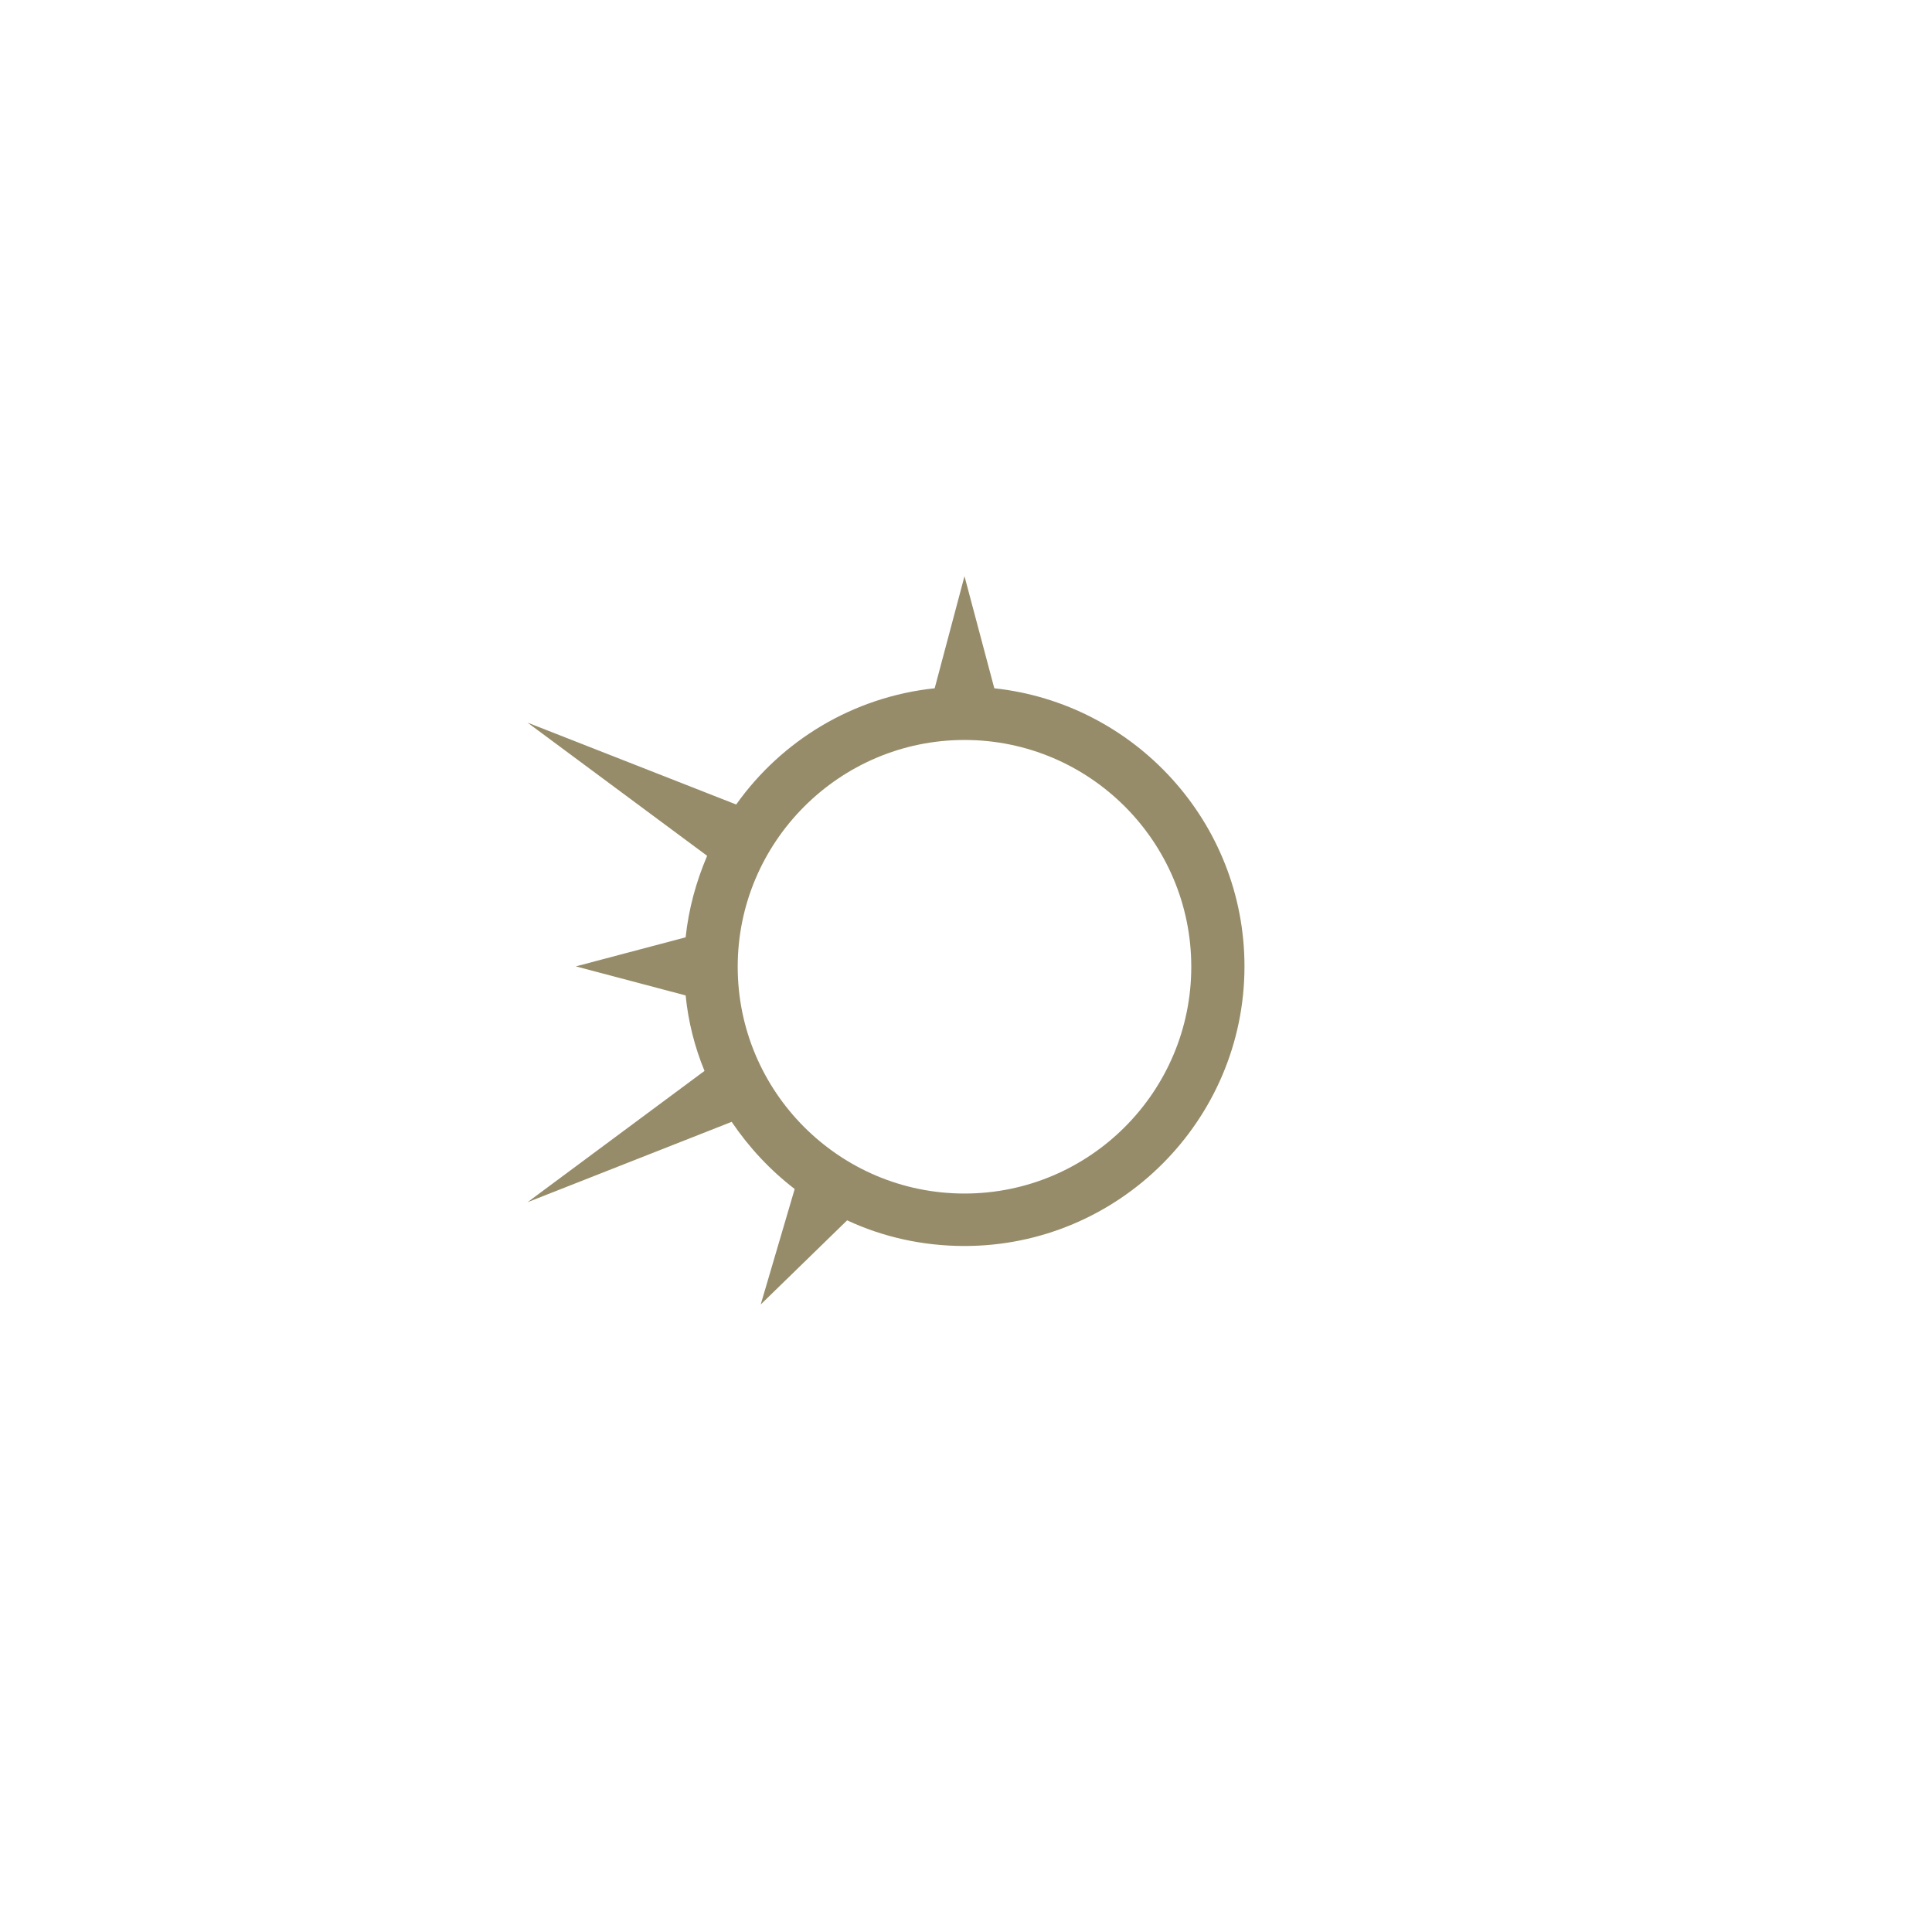 <?xml version="1.0" encoding="utf-8"?>
<!-- Generator: Adobe Illustrator 23.0.1, SVG Export Plug-In . SVG Version: 6.00 Build 0)  -->
<svg version="1.1" id="icon" xmlns="http://www.w3.org/2000/svg" xmlns:xlink="http://www.w3.org/1999/xlink" x="0px" y="0px"
	 viewBox="0 0 512 512" style="enable-background:new 0 0 512 512;" xml:space="preserve">
<style type="text/css">
	.st0{fill:#968C6A;}
</style>
<g transform="">
	<path class="st0" d="M263.5,182.4l-7.9-29.7l-7.9,29.7c-21.7,2.3-40.6,13.9-52.6,30.8l-55.3-21.7l47.6,35.3
		c-2.9,6.8-4.9,14-5.7,21.6l-29.1,7.7l29.1,7.7c0.7,7,2.4,13.7,5,20l-46.9,34.8l54.1-21.3c4.6,6.8,10.2,12.8,16.7,17.8l-9,30.6
		l22.9-22.3c9.4,4.4,20,6.8,31.1,6.8c40.9,0,74.2-33.3,74.2-74.1C329.8,217.9,300.7,186.4,263.5,182.4z M255.6,316.3
		c-33.2,0-60.1-27-60.1-60.1s27-60.1,60.1-60.1c33.2,0,60.1,27,60.1,60.1S288.8,316.3,255.6,316.3z"/>
</g>
</svg>
